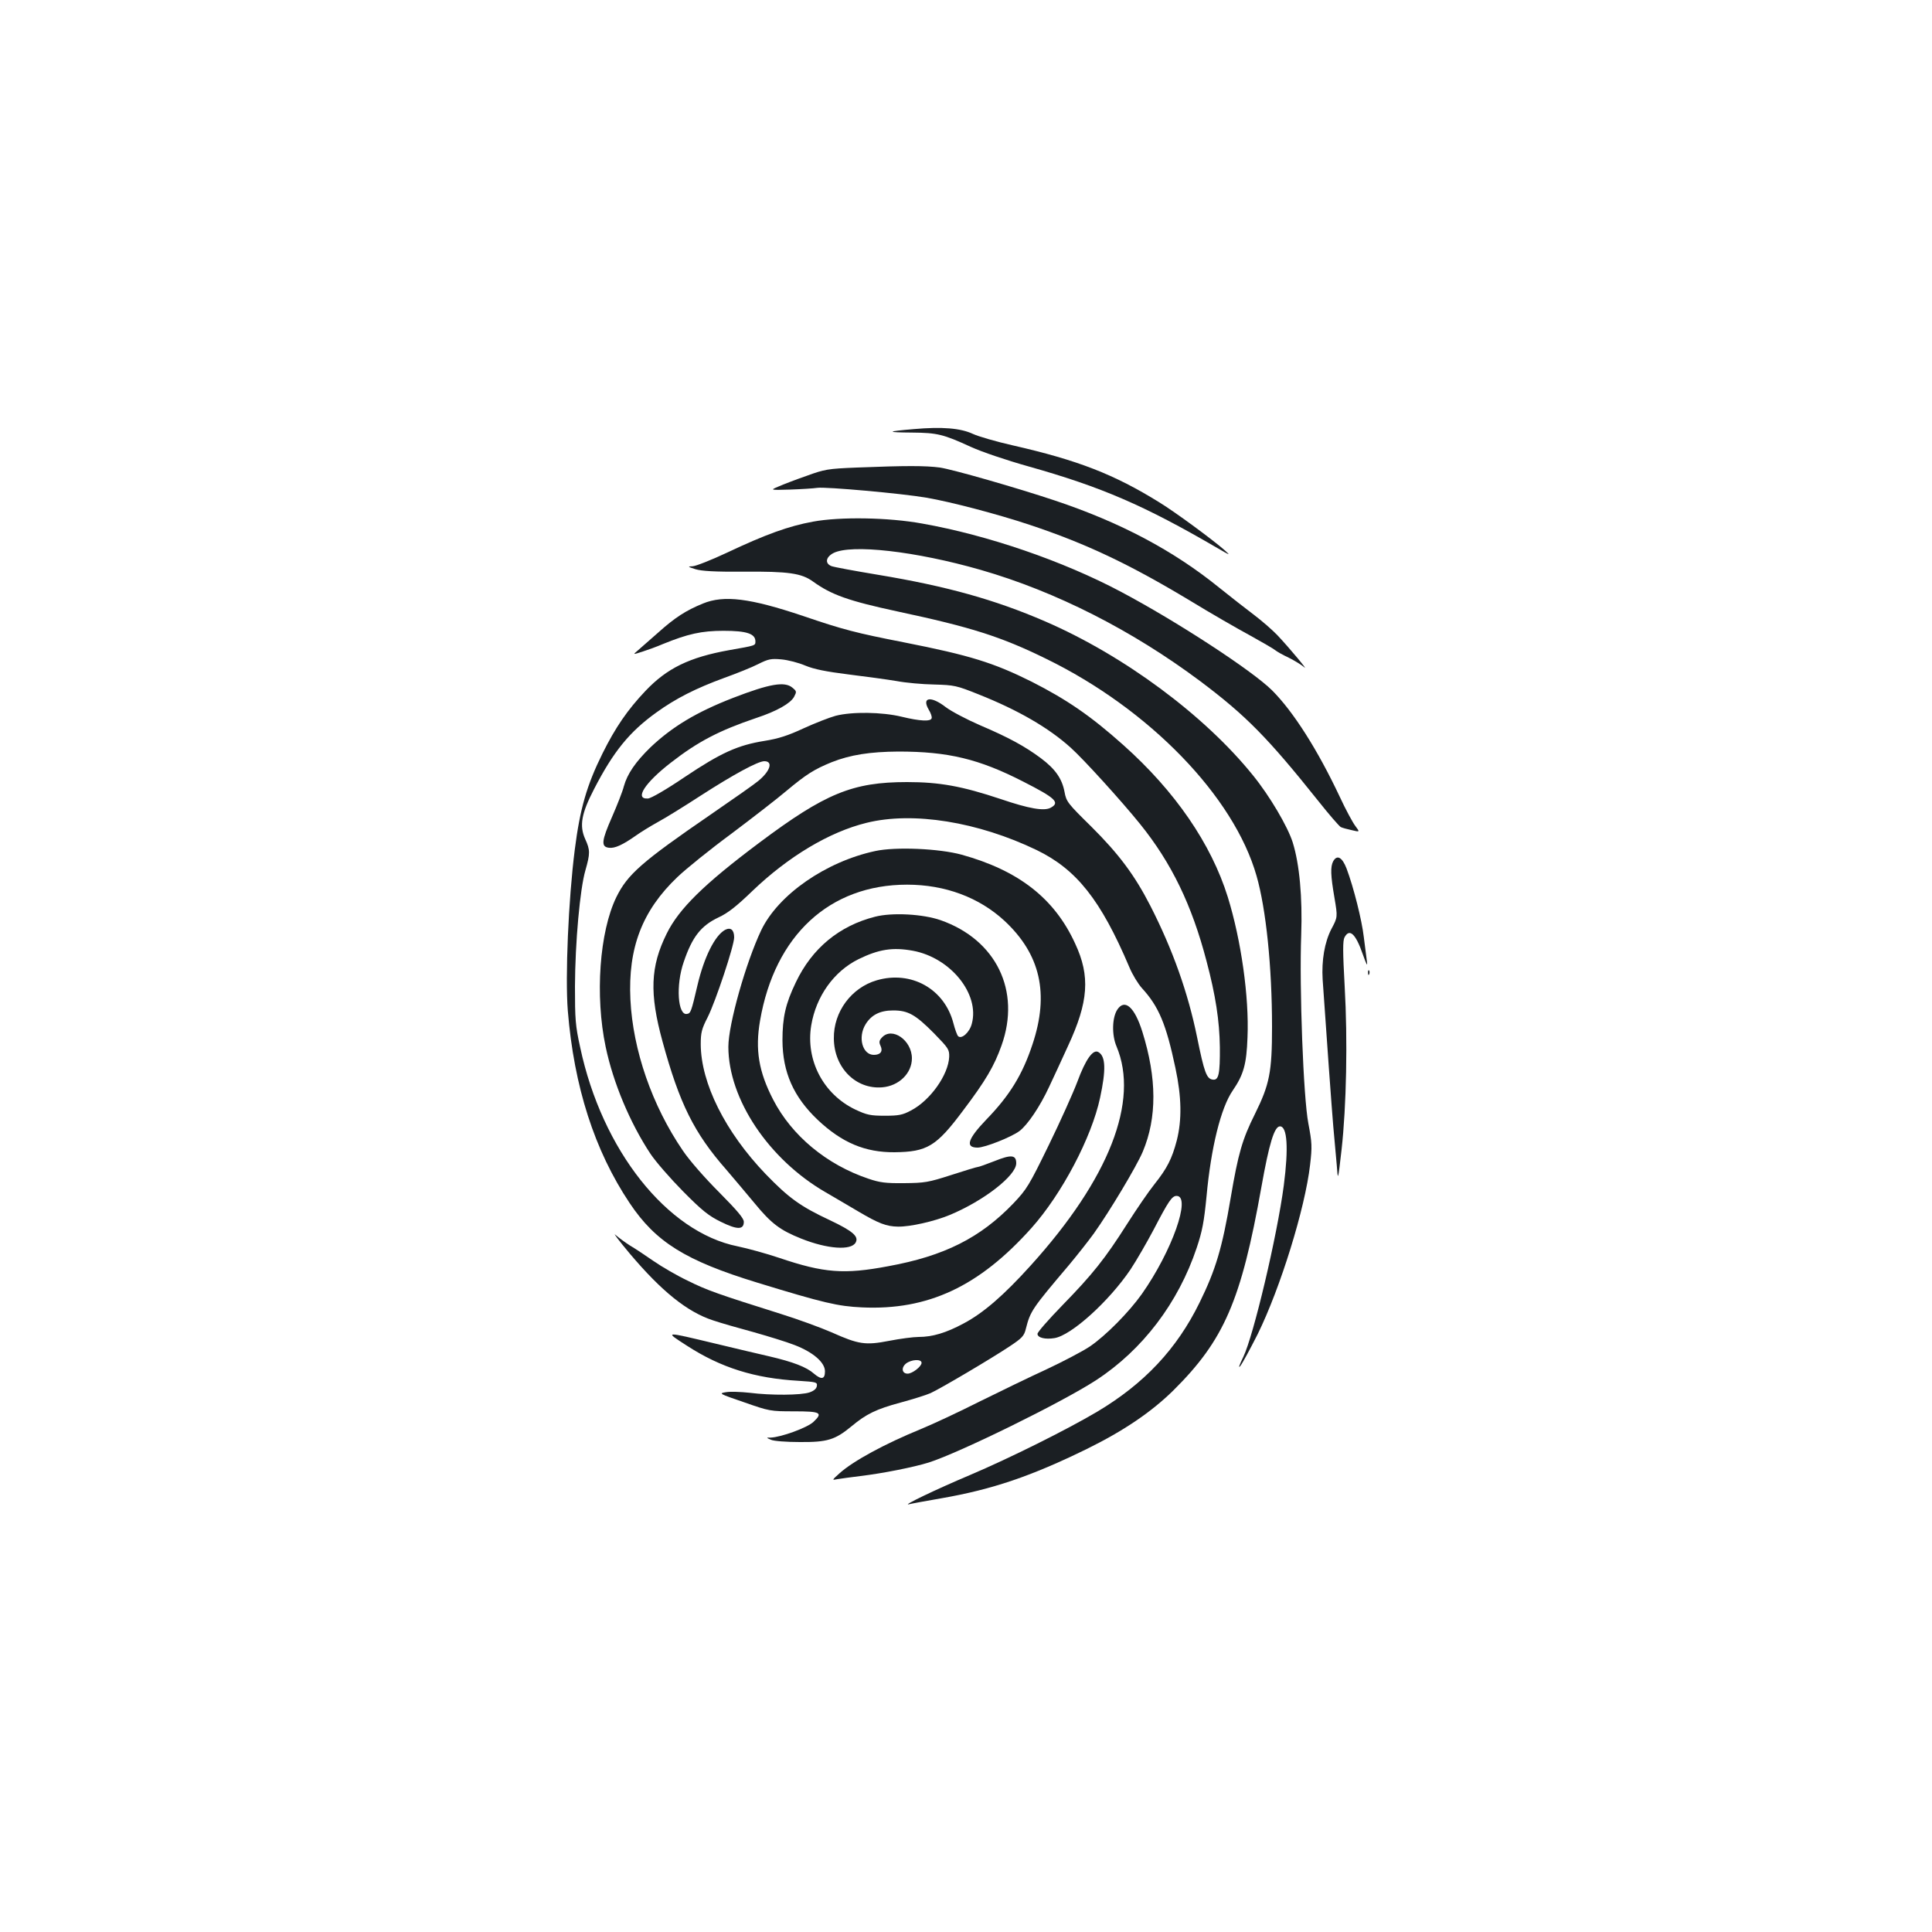 <?xml version="1.0" standalone="no"?>
<!DOCTYPE svg PUBLIC "-//W3C//DTD SVG 20010904//EN"
 "http://www.w3.org/TR/2001/REC-SVG-20010904/DTD/svg10.dtd">
<svg version="1.0" xmlns="http://www.w3.org/2000/svg"
 width="1000pt" height="1000pt" viewBox="0 0 1000 1000"
 preserveAspectRatio="xMidYMid meet">
<g transform="translate(0,1000) scale(0.1,-0.1)"
fill="#1b1f23" stroke="none">
<path d="M4730 7779 c-143 -12 -146 -17 -9 -18 131 -1 162 -9 304 -74 57 -26
184 -69 298 -101 380 -107 599 -202 977 -422 67 -39 71 -41 40 -13 -61 54
-255 197 -338 248 -235 146 -423 219 -761 296 -84 19 -177 46 -205 59 -64 30
-159 38 -306 25z"/>
<path d="M4435 7580 c-150 -6 -167 -9 -260 -43 -55 -19 -120 -44 -145 -55 -45
-19 -45 -19 60 -16 58 2 121 6 141 9 44 6 437 -29 564 -51 124 -21 368 -85
533 -140 292 -97 516 -203 830 -392 108 -66 249 -147 312 -181 63 -35 122 -69
130 -76 8 -7 40 -25 70 -39 30 -15 66 -37 80 -49 28 -26 -73 96 -139 166 -26
27 -80 74 -121 105 -41 31 -122 94 -179 140 -238 193 -512 338 -850 451 -197
66 -529 161 -596 171 -75 10 -177 10 -430 0z"/>
<path d="M4208 7300 c-126 -23 -245 -66 -446 -161 -81 -38 -160 -69 -177 -70
-27 -1 -26 -2 14 -15 33 -10 100 -14 250 -13 232 2 300 -8 359 -51 96 -69 183
-100 438 -155 380 -81 535 -130 769 -245 533 -260 972 -712 1089 -1124 49
-171 80 -470 80 -781 0 -235 -13 -298 -88 -450 -66 -132 -87 -205 -126 -435
-44 -261 -78 -373 -161 -542 -118 -241 -287 -420 -530 -565 -157 -93 -452
-240 -659 -328 -178 -75 -356 -161 -315 -151 11 3 87 17 168 31 264 46 464
114 752 255 191 94 334 191 448 303 263 261 351 464 456 1053 40 225 67 314
96 314 38 0 45 -112 20 -305 -34 -260 -157 -780 -210 -889 -21 -43 -27 -61
-15 -46 11 14 51 88 90 165 117 238 245 650 271 876 11 94 10 114 -9 214 -26
135 -47 702 -37 975 7 196 -9 368 -44 480 -26 82 -119 240 -205 346 -251 312
-670 622 -1077 798 -259 112 -509 182 -865 241 -120 20 -229 40 -241 45 -34
14 -29 46 10 67 92 48 427 10 764 -87 389 -112 784 -313 1137 -577 234 -176
347 -290 608 -617 57 -72 110 -133 118 -137 8 -4 34 -11 57 -16 42 -10 42 -10
18 22 -13 17 -50 85 -80 150 -115 244 -240 441 -351 552 -104 103 -495 358
-784 511 -300 159 -688 292 -1026 352 -175 32 -425 36 -566 10z"/>
<path d="M3638 6876 c-88 -36 -144 -72 -231 -150 -44 -39 -92 -81 -106 -93
-26 -22 -26 -22 24 -6 28 9 75 26 105 39 130 53 201 69 315 69 120 0 165 -15
165 -55 0 -22 1 -21 -135 -45 -207 -37 -323 -94 -434 -211 -93 -98 -156 -190
-222 -323 -82 -165 -117 -287 -144 -499 -33 -259 -50 -657 -36 -834 32 -392
138 -723 320 -995 135 -202 289 -298 661 -412 346 -106 417 -122 541 -128 342
-16 607 108 878 411 157 176 311 468 355 674 31 144 29 214 -8 236 -28 18 -67
-37 -110 -154 -22 -58 -88 -205 -148 -328 -102 -209 -113 -227 -183 -301 -171
-178 -357 -272 -648 -325 -228 -43 -332 -35 -563 43 -65 22 -163 49 -216 60
-365 73 -702 498 -815 1030 -25 113 -27 146 -27 316 1 228 26 504 54 600 25
88 25 105 -1 162 -31 69 -20 132 46 259 100 194 183 296 322 396 101 73 204
125 351 179 64 23 144 55 177 72 52 26 66 29 120 24 33 -3 88 -17 123 -32 46
-19 106 -31 225 -46 89 -11 200 -26 247 -34 47 -9 135 -17 195 -18 105 -3 115
-5 230 -51 204 -81 363 -173 477 -276 66 -59 263 -276 359 -395 163 -202 268
-419 344 -710 47 -177 67 -308 69 -445 1 -139 -6 -173 -37 -168 -32 4 -44 38
-81 220 -47 230 -126 453 -242 680 -81 158 -163 268 -306 410 -122 120 -129
129 -138 179 -13 69 -48 119 -123 175 -82 61 -166 107 -314 170 -69 30 -149
72 -178 94 -76 59 -126 52 -88 -13 11 -18 18 -38 15 -45 -5 -17 -59 -15 -154
8 -102 25 -258 27 -343 5 -33 -9 -107 -38 -166 -65 -80 -37 -128 -53 -203 -65
-137 -22 -224 -61 -412 -187 -96 -65 -174 -110 -190 -111 -72 -5 -17 81 119
186 140 109 250 166 442 231 106 35 176 75 195 109 14 27 14 29 -9 48 -40 33
-117 20 -306 -53 -191 -74 -316 -150 -428 -256 -77 -75 -120 -137 -138 -202
-6 -25 -34 -96 -61 -158 -55 -125 -58 -155 -16 -160 30 -4 71 15 138 62 25 18
77 50 115 71 39 21 139 83 222 137 169 109 296 178 329 178 47 0 31 -51 -31
-102 -16 -14 -127 -92 -245 -173 -360 -247 -432 -311 -490 -429 -87 -179 -111
-510 -55 -775 39 -186 126 -393 231 -552 27 -41 103 -128 169 -195 100 -101
133 -127 196 -158 85 -42 119 -42 119 0 0 18 -34 58 -127 152 -74 74 -154 165
-189 217 -159 233 -258 519 -271 781 -13 268 61 461 244 635 44 42 169 143
279 224 109 82 237 181 284 221 103 86 144 112 235 149 96 38 198 54 345 55
257 0 417 -38 647 -156 167 -85 191 -108 141 -135 -34 -18 -111 -5 -258 45
-201 67 -317 88 -485 88 -282 0 -423 -58 -765 -314 -286 -214 -416 -342 -479
-470 -85 -171 -90 -310 -22 -558 88 -322 163 -474 331 -665 38 -44 103 -122
145 -172 87 -106 132 -140 242 -184 135 -54 259 -63 282 -20 17 31 -15 59
-133 115 -154 72 -214 116 -333 239 -209 218 -335 470 -336 672 0 60 5 80 36
140 41 82 137 370 137 413 0 39 -18 54 -47 39 -53 -29 -109 -142 -143 -287
-32 -137 -35 -145 -54 -148 -48 -10 -59 149 -17 269 44 130 89 187 179 230 50
23 94 58 177 138 186 178 398 305 590 352 241 60 578 5 881 -141 206 -100 331
-257 479 -605 16 -39 46 -88 66 -110 87 -95 125 -186 173 -413 32 -150 34
-268 7 -375 -25 -95 -50 -144 -116 -227 -29 -36 -92 -128 -141 -205 -115 -181
-179 -261 -335 -421 -71 -73 -129 -139 -129 -148 0 -20 40 -30 88 -22 87 14
282 190 394 356 31 47 84 139 119 205 77 148 95 175 119 175 77 0 -23 -285
-180 -508 -66 -93 -187 -216 -270 -272 -36 -24 -135 -76 -220 -116 -85 -39
-242 -115 -349 -168 -107 -54 -244 -118 -305 -143 -186 -76 -350 -165 -421
-229 -40 -36 -40 -36 -10 -30 17 3 70 10 118 16 117 14 277 46 354 70 160 51
691 312 866 426 241 157 426 401 521 685 29 87 38 134 51 267 23 251 74 459
136 548 56 82 71 136 76 274 9 210 -33 504 -102 727 -86 276 -273 548 -541
787 -169 151 -292 235 -475 328 -197 98 -319 136 -659 203 -250 49 -316 66
-524 137 -274 92 -409 109 -518 64z"/>
<path d="M4530 5595 c-256 -55 -502 -226 -590 -410 -79 -166 -170 -487 -170
-603 0 -271 209 -583 503 -753 39 -23 115 -67 167 -98 108 -64 148 -79 208
-80 63 -1 187 27 267 60 176 73 345 204 345 268 0 44 -26 46 -113 11 -41 -16
-80 -30 -85 -30 -6 0 -68 -19 -139 -42 -118 -38 -137 -41 -243 -42 -96 -1
-126 3 -185 23 -217 73 -397 223 -493 409 -75 145 -94 259 -68 409 76 442 360
704 761 704 197 0 373 -66 504 -187 186 -173 233 -377 145 -640 -52 -157 -118
-264 -238 -388 -97 -101 -112 -146 -46 -146 38 0 176 55 217 86 43 33 106 127
153 228 21 44 65 140 98 212 106 228 116 361 37 530 -107 234 -292 378 -587
460 -116 32 -343 42 -448 19z"/>
<path d="M6900 5541 c-14 -28 -13 -71 7 -187 17 -101 17 -101 -16 -163 -35
-68 -51 -162 -45 -261 20 -293 47 -667 55 -760 6 -63 14 -153 18 -200 6 -85 6
-85 25 80 25 225 32 564 16 845 -10 179 -10 236 -1 253 26 49 58 19 95 -88 20
-56 25 -65 21 -35 -3 22 -10 78 -16 125 -10 87 -52 255 -89 354 -23 60 -50 74
-70 37z"/>
<path d="M4529 5255 c-185 -47 -326 -163 -410 -340 -53 -110 -69 -181 -69
-300 1 -165 57 -292 182 -411 126 -119 246 -169 398 -168 169 2 216 30 355
216 117 155 161 230 199 337 101 283 -28 547 -315 648 -91 32 -251 41 -340 18z
m196 -176 c195 -36 347 -224 305 -378 -11 -44 -53 -82 -71 -64 -5 5 -16 35
-24 66 -46 179 -219 275 -397 223 -131 -38 -224 -163 -222 -301 1 -151 113
-264 250 -253 87 7 154 73 154 150 0 94 -103 165 -155 108 -15 -16 -16 -25 -7
-44 13 -28 -1 -46 -35 -46 -59 0 -84 91 -43 158 30 49 75 72 143 72 77 0 115
-21 212 -119 74 -76 79 -83 78 -121 -4 -93 -98 -226 -198 -278 -43 -23 -63
-27 -135 -27 -75 0 -93 4 -153 32 -165 79 -258 255 -228 436 25 150 117 279
244 342 106 52 178 63 282 44z"/>
<path d="M7081 4964 c0 -11 3 -14 6 -6 3 7 2 16 -1 19 -3 4 -6 -2 -5 -13z"/>
<path d="M5783 4774 c-27 -42 -29 -131 -4 -190 119 -283 -38 -685 -444 -1134
-139 -154 -245 -246 -347 -300 -91 -49 -162 -70 -233 -70 -27 0 -96 -9 -152
-20 -124 -24 -158 -19 -299 44 -55 24 -175 68 -265 96 -321 101 -381 122 -479
171 -55 26 -134 72 -176 101 -42 29 -97 66 -123 81 -25 16 -59 41 -75 55 -16
15 17 -29 74 -97 164 -194 296 -301 430 -345 41 -14 136 -41 210 -61 74 -21
170 -50 213 -67 96 -37 157 -90 157 -136 0 -41 -18 -45 -57 -12 -38 34 -108
61 -233 90 -52 12 -176 41 -275 65 -272 65 -266 65 -150 -10 176 -114 351
-169 578 -182 92 -6 98 -7 95 -27 -2 -14 -15 -25 -38 -33 -44 -15 -200 -16
-310 -2 -46 5 -102 7 -123 3 -38 -6 -35 -8 94 -52 131 -46 137 -47 258 -47
140 0 152 -7 101 -55 -32 -30 -167 -79 -221 -81 -24 0 -24 0 1 -11 14 -7 81
-12 150 -12 142 -1 182 11 268 82 75 63 129 89 252 122 63 17 133 39 156 49
51 23 315 179 411 243 63 42 74 53 83 91 23 91 33 105 222 328 40 48 99 122
130 165 80 112 221 347 253 423 74 176 73 380 -2 620 -40 128 -91 174 -130
115z m-1013 -1828 c0 -19 -48 -56 -72 -56 -29 0 -35 30 -9 52 28 22 81 25 81
4z"/>
</g>
</svg>
